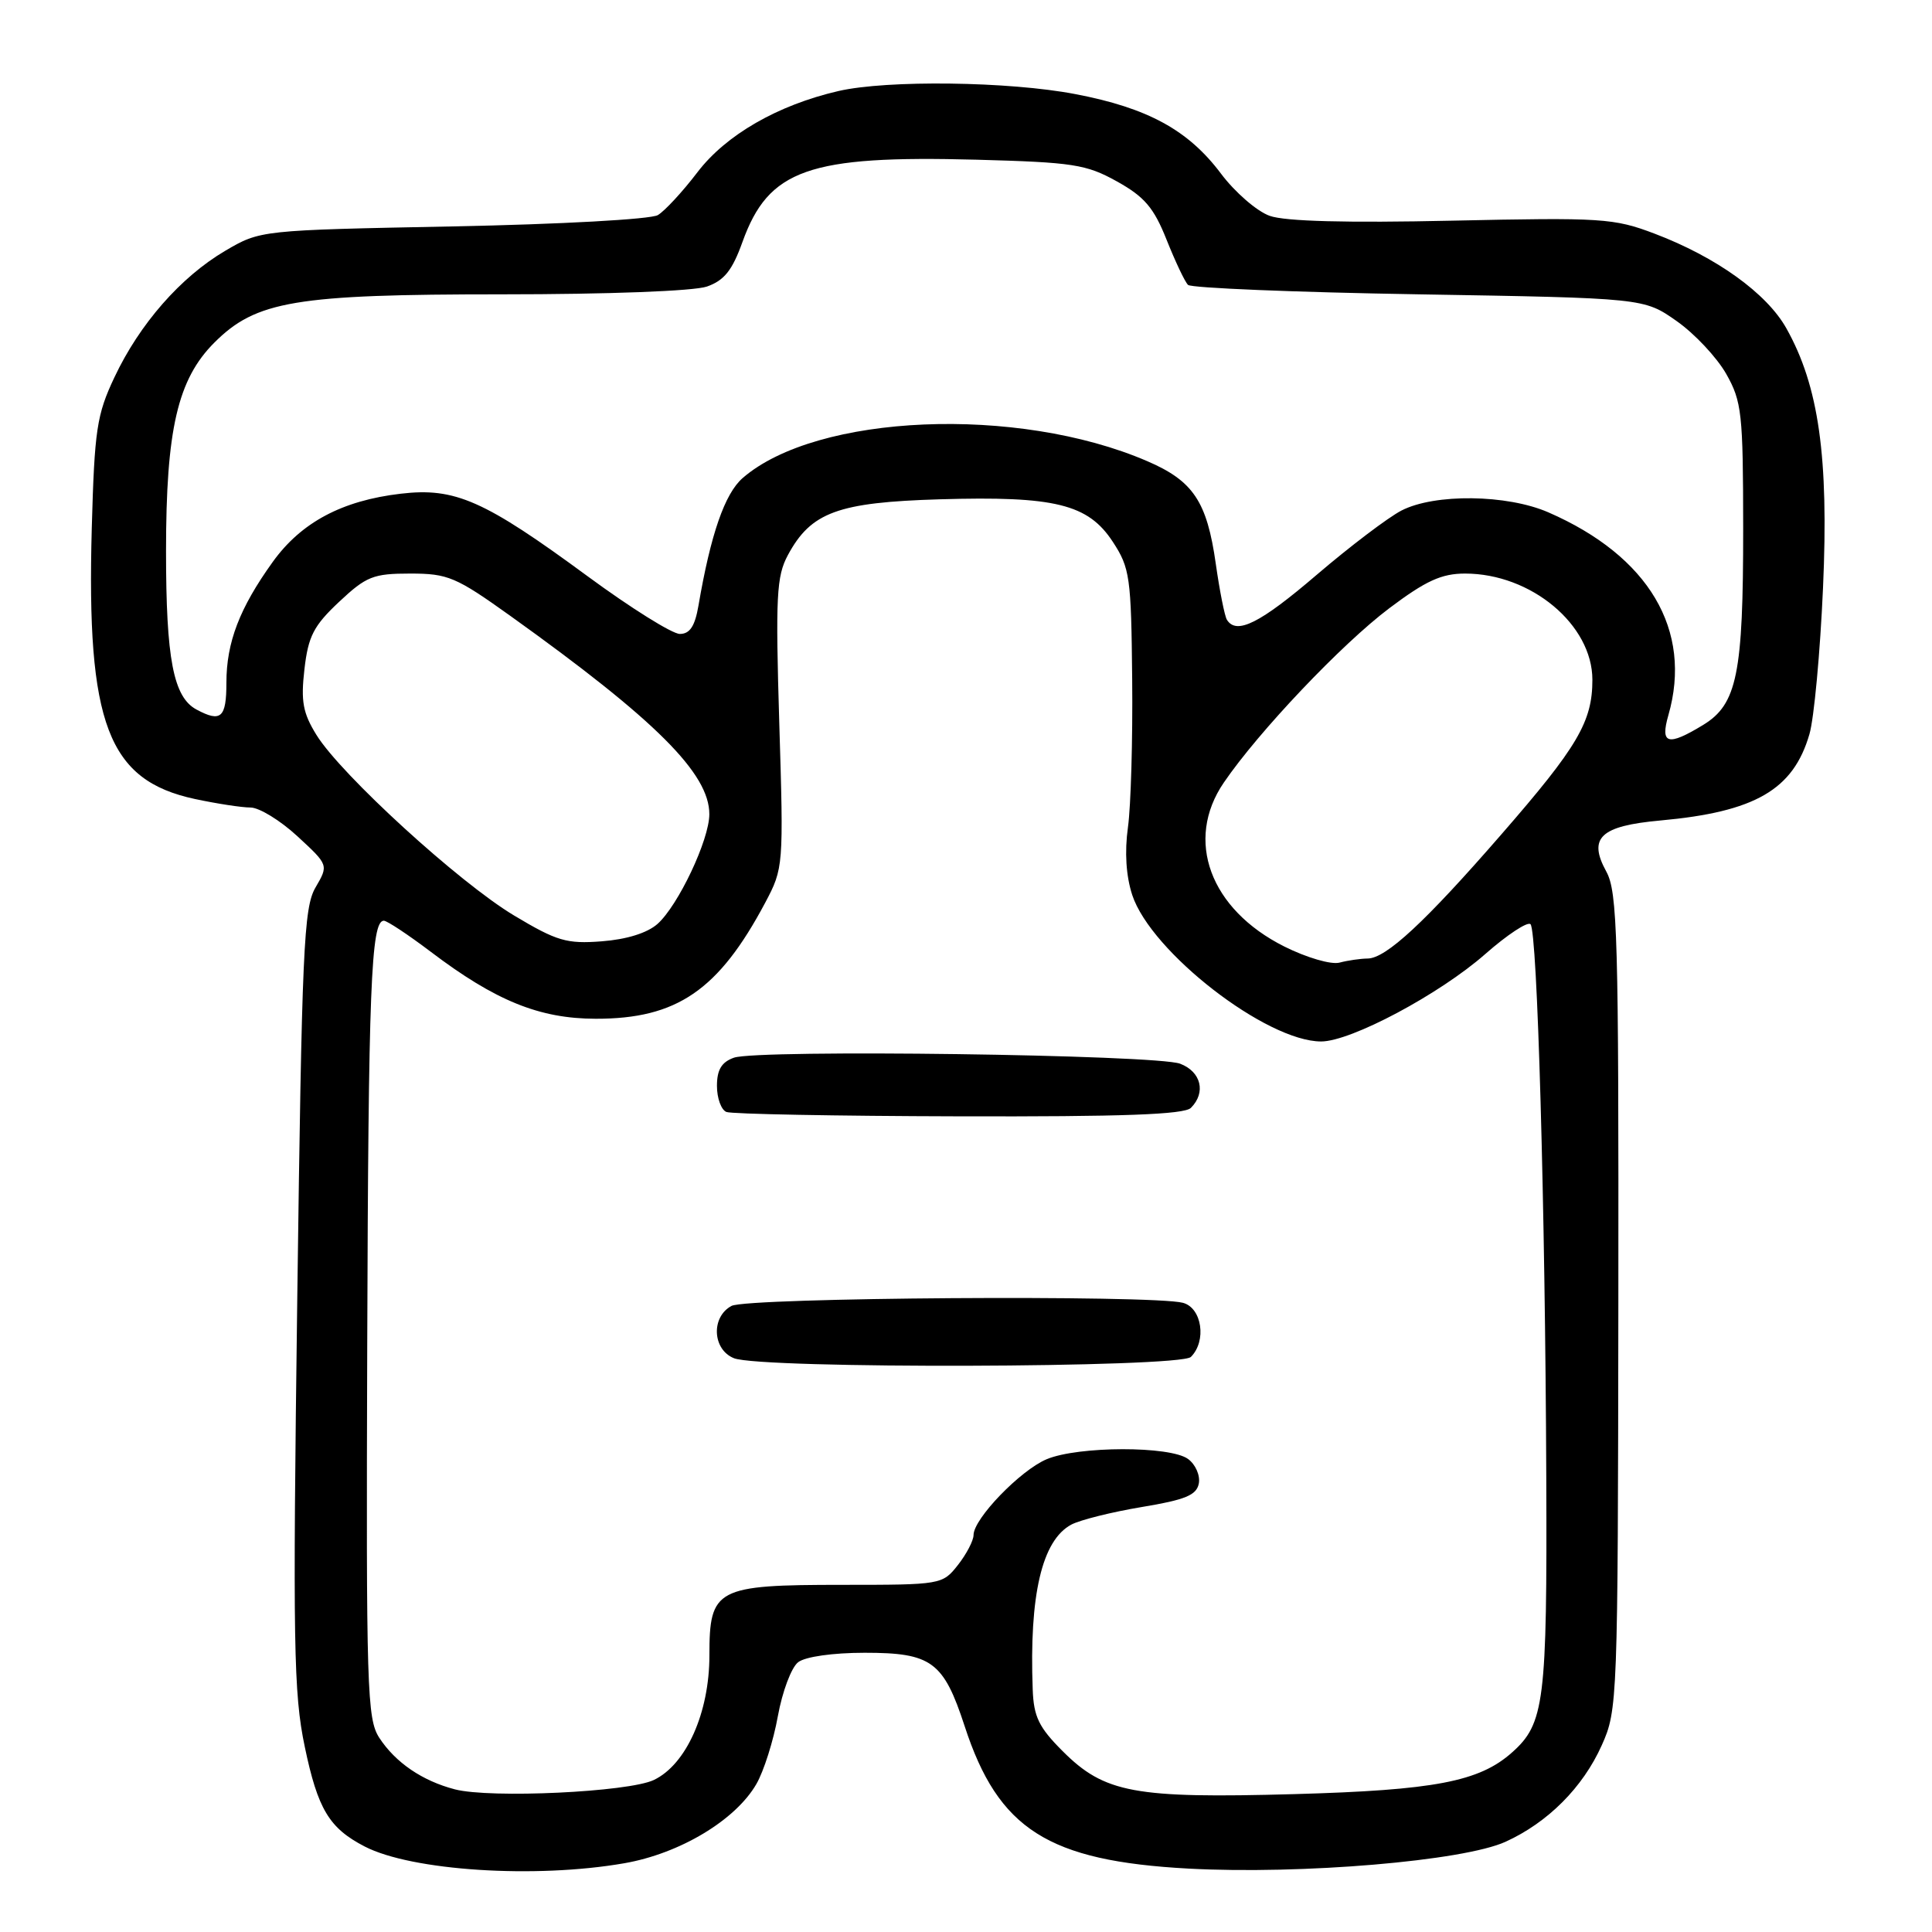 <?xml version="1.0" encoding="UTF-8" standalone="no"?>
<!DOCTYPE svg PUBLIC "-//W3C//DTD SVG 1.1//EN" "http://www.w3.org/Graphics/SVG/1.1/DTD/svg11.dtd" >
<svg xmlns="http://www.w3.org/2000/svg" xmlns:xlink="http://www.w3.org/1999/xlink" version="1.1" viewBox="0 0 256 256">
 <g >
 <path fill="currentColor"
d=" M 82.72 246.89 C 90.08 245.61 97.45 241.19 100.22 236.40 C 101.21 234.69 102.49 230.64 103.07 227.40 C 103.66 224.15 104.86 220.94 105.76 220.25 C 106.71 219.52 110.36 219.00 114.58 219.00 C 123.44 219.00 125.02 220.16 127.82 228.72 C 132.28 242.40 138.87 246.59 157.50 247.60 C 172.46 248.40 193.92 246.59 199.50 244.04 C 205.10 241.49 209.74 236.84 212.24 231.26 C 214.34 226.59 214.38 225.46 214.44 172.50 C 214.49 124.05 214.33 118.19 212.84 115.48 C 210.39 111.01 212.06 109.44 220.00 108.72 C 232.56 107.58 237.62 104.65 239.76 97.28 C 240.37 95.20 241.18 86.47 241.56 77.88 C 242.33 60.55 241.00 51.15 236.70 43.50 C 234.10 38.86 227.41 34.06 219.24 30.96 C 213.84 28.91 212.26 28.81 192.41 29.24 C 178.43 29.55 170.28 29.33 168.24 28.60 C 166.55 28.00 163.64 25.48 161.78 23.00 C 157.46 17.24 152.08 14.30 142.49 12.47 C 133.70 10.78 117.55 10.58 111.11 12.06 C 103.05 13.92 96.19 17.87 92.41 22.83 C 90.45 25.40 88.09 27.95 87.17 28.50 C 86.24 29.06 74.24 29.72 60.00 30.00 C 34.50 30.50 34.50 30.50 29.83 33.24 C 23.94 36.71 18.49 42.93 15.16 50.00 C 12.82 54.95 12.52 56.95 12.16 69.99 C 11.45 95.89 14.31 103.40 25.82 105.87 C 28.72 106.49 32.04 107.00 33.19 107.00 C 34.34 107.00 37.14 108.71 39.41 110.81 C 43.54 114.62 43.54 114.62 41.81 117.59 C 40.24 120.27 40.00 125.73 39.39 172.03 C 38.79 217.82 38.90 224.38 40.38 231.44 C 42.11 239.73 43.61 242.23 48.32 244.67 C 54.56 247.89 70.90 248.95 82.72 246.89 Z  M 60.28 237.10 C 55.97 235.98 52.41 233.56 50.26 230.27 C 48.63 227.77 48.51 223.83 48.66 178.18 C 48.81 130.84 49.16 122.00 50.86 122.00 C 51.29 122.00 54.08 123.85 57.07 126.11 C 65.64 132.61 71.48 134.98 78.93 134.99 C 89.69 135.01 95.22 131.22 101.40 119.60 C 103.81 115.05 103.84 114.77 103.26 95.87 C 102.75 78.98 102.89 76.36 104.40 73.55 C 107.46 67.87 111.02 66.56 124.53 66.16 C 139.78 65.71 144.18 66.79 147.45 71.79 C 149.72 75.25 149.89 76.46 150.02 90.00 C 150.10 97.97 149.85 106.80 149.46 109.61 C 149.00 112.91 149.21 116.10 150.03 118.60 C 152.53 126.16 167.81 138.00 175.06 138.00 C 179.00 138.00 190.74 131.75 196.80 126.42 C 199.71 123.86 202.41 122.08 202.80 122.46 C 203.71 123.37 204.75 159.83 204.89 195.78 C 205.01 225.56 204.65 228.39 200.34 232.22 C 196.00 236.08 190.07 237.21 171.50 237.73 C 150.30 238.32 146.35 237.59 140.79 232.02 C 137.66 228.89 136.97 227.48 136.84 223.87 C 136.37 211.35 138.06 204.11 141.95 202.02 C 143.12 201.40 147.32 200.35 151.28 199.69 C 157.07 198.73 158.55 198.12 158.85 196.57 C 159.05 195.50 158.41 194.04 157.42 193.32 C 155.04 191.58 142.89 191.60 138.70 193.35 C 135.21 194.81 129.00 201.24 129.00 203.40 C 129.00 204.13 128.07 205.92 126.93 207.37 C 124.88 209.97 124.72 210.00 111.65 210.00 C 94.88 210.00 94.00 210.47 94.00 219.34 C 94.00 226.95 90.93 233.82 86.63 235.86 C 83.26 237.46 65.00 238.32 60.28 237.10 Z  M 157.80 179.80 C 159.91 177.69 159.27 173.31 156.75 172.63 C 152.76 171.56 99.01 171.92 96.93 173.04 C 94.20 174.50 94.39 178.82 97.25 179.97 C 100.83 181.41 156.35 181.25 157.80 179.80 Z  M 157.80 146.80 C 159.83 144.77 159.16 142.01 156.38 140.95 C 153.19 139.74 100.41 139.03 97.25 140.15 C 95.61 140.73 95.00 141.75 95.00 143.89 C 95.00 145.51 95.56 147.06 96.25 147.34 C 96.94 147.62 110.80 147.88 127.05 147.92 C 148.79 147.98 156.92 147.68 157.80 146.80 Z  M 170.18 125.42 C 160.33 120.48 156.95 111.33 162.16 103.70 C 166.77 96.94 177.81 85.32 184.08 80.60 C 188.93 76.95 191.01 76.00 194.13 76.00 C 202.88 76.00 211.00 82.78 211.00 90.08 C 211.00 95.63 209.05 98.95 198.93 110.57 C 188.83 122.19 183.65 126.99 181.22 127.01 C 180.27 127.02 178.60 127.26 177.50 127.55 C 176.38 127.85 173.15 126.90 170.18 125.42 Z  M 68.12 121.31 C 60.85 116.96 45.19 102.65 41.93 97.38 C 40.13 94.47 39.85 92.92 40.34 88.67 C 40.84 84.31 41.56 82.91 44.93 79.75 C 48.53 76.37 49.45 76.00 54.36 76.00 C 59.36 76.00 60.41 76.45 67.64 81.62 C 86.89 95.40 94.01 102.51 93.99 107.90 C 93.98 111.29 89.87 119.97 87.13 122.42 C 85.77 123.63 83.03 124.48 79.73 124.73 C 75.09 125.09 73.78 124.70 68.12 121.31 Z  M 221.07 94.76 C 224.30 83.51 218.49 73.69 205.17 67.89 C 199.69 65.50 190.10 65.38 185.70 67.65 C 183.94 68.56 178.90 72.38 174.50 76.14 C 166.96 82.60 163.84 84.16 162.57 82.12 C 162.27 81.63 161.61 78.30 161.10 74.72 C 159.93 66.44 158.11 63.72 151.98 61.09 C 134.81 53.70 108.23 54.82 98.41 63.34 C 96.04 65.40 94.17 70.78 92.55 80.25 C 92.08 82.98 91.41 84.00 90.08 84.00 C 89.08 84.00 83.59 80.57 77.88 76.37 C 64.16 66.28 60.30 64.57 53.09 65.42 C 45.32 66.33 39.90 69.22 36.13 74.47 C 31.74 80.58 30.00 85.12 30.00 90.47 C 30.00 95.11 29.28 95.76 26.04 94.02 C 22.97 92.38 22.00 87.32 22.00 73.03 C 22.00 56.90 23.54 50.26 28.40 45.40 C 33.93 39.87 39.11 39.00 66.53 39.00 C 80.58 39.00 91.94 38.57 93.67 37.97 C 95.95 37.17 97.03 35.83 98.37 32.09 C 101.84 22.43 107.14 20.57 129.37 21.16 C 142.18 21.51 143.92 21.77 148.00 24.04 C 151.65 26.07 152.89 27.52 154.58 31.77 C 155.73 34.65 157.00 37.34 157.42 37.75 C 157.83 38.16 171.59 38.73 188.00 39.00 C 217.83 39.50 217.83 39.50 222.16 42.54 C 224.54 44.21 227.49 47.36 228.73 49.54 C 230.80 53.20 230.97 54.76 230.98 70.00 C 230.99 89.29 230.17 93.31 225.69 96.05 C 220.99 98.91 219.96 98.63 221.07 94.76 Z "/>
</g>
</svg>